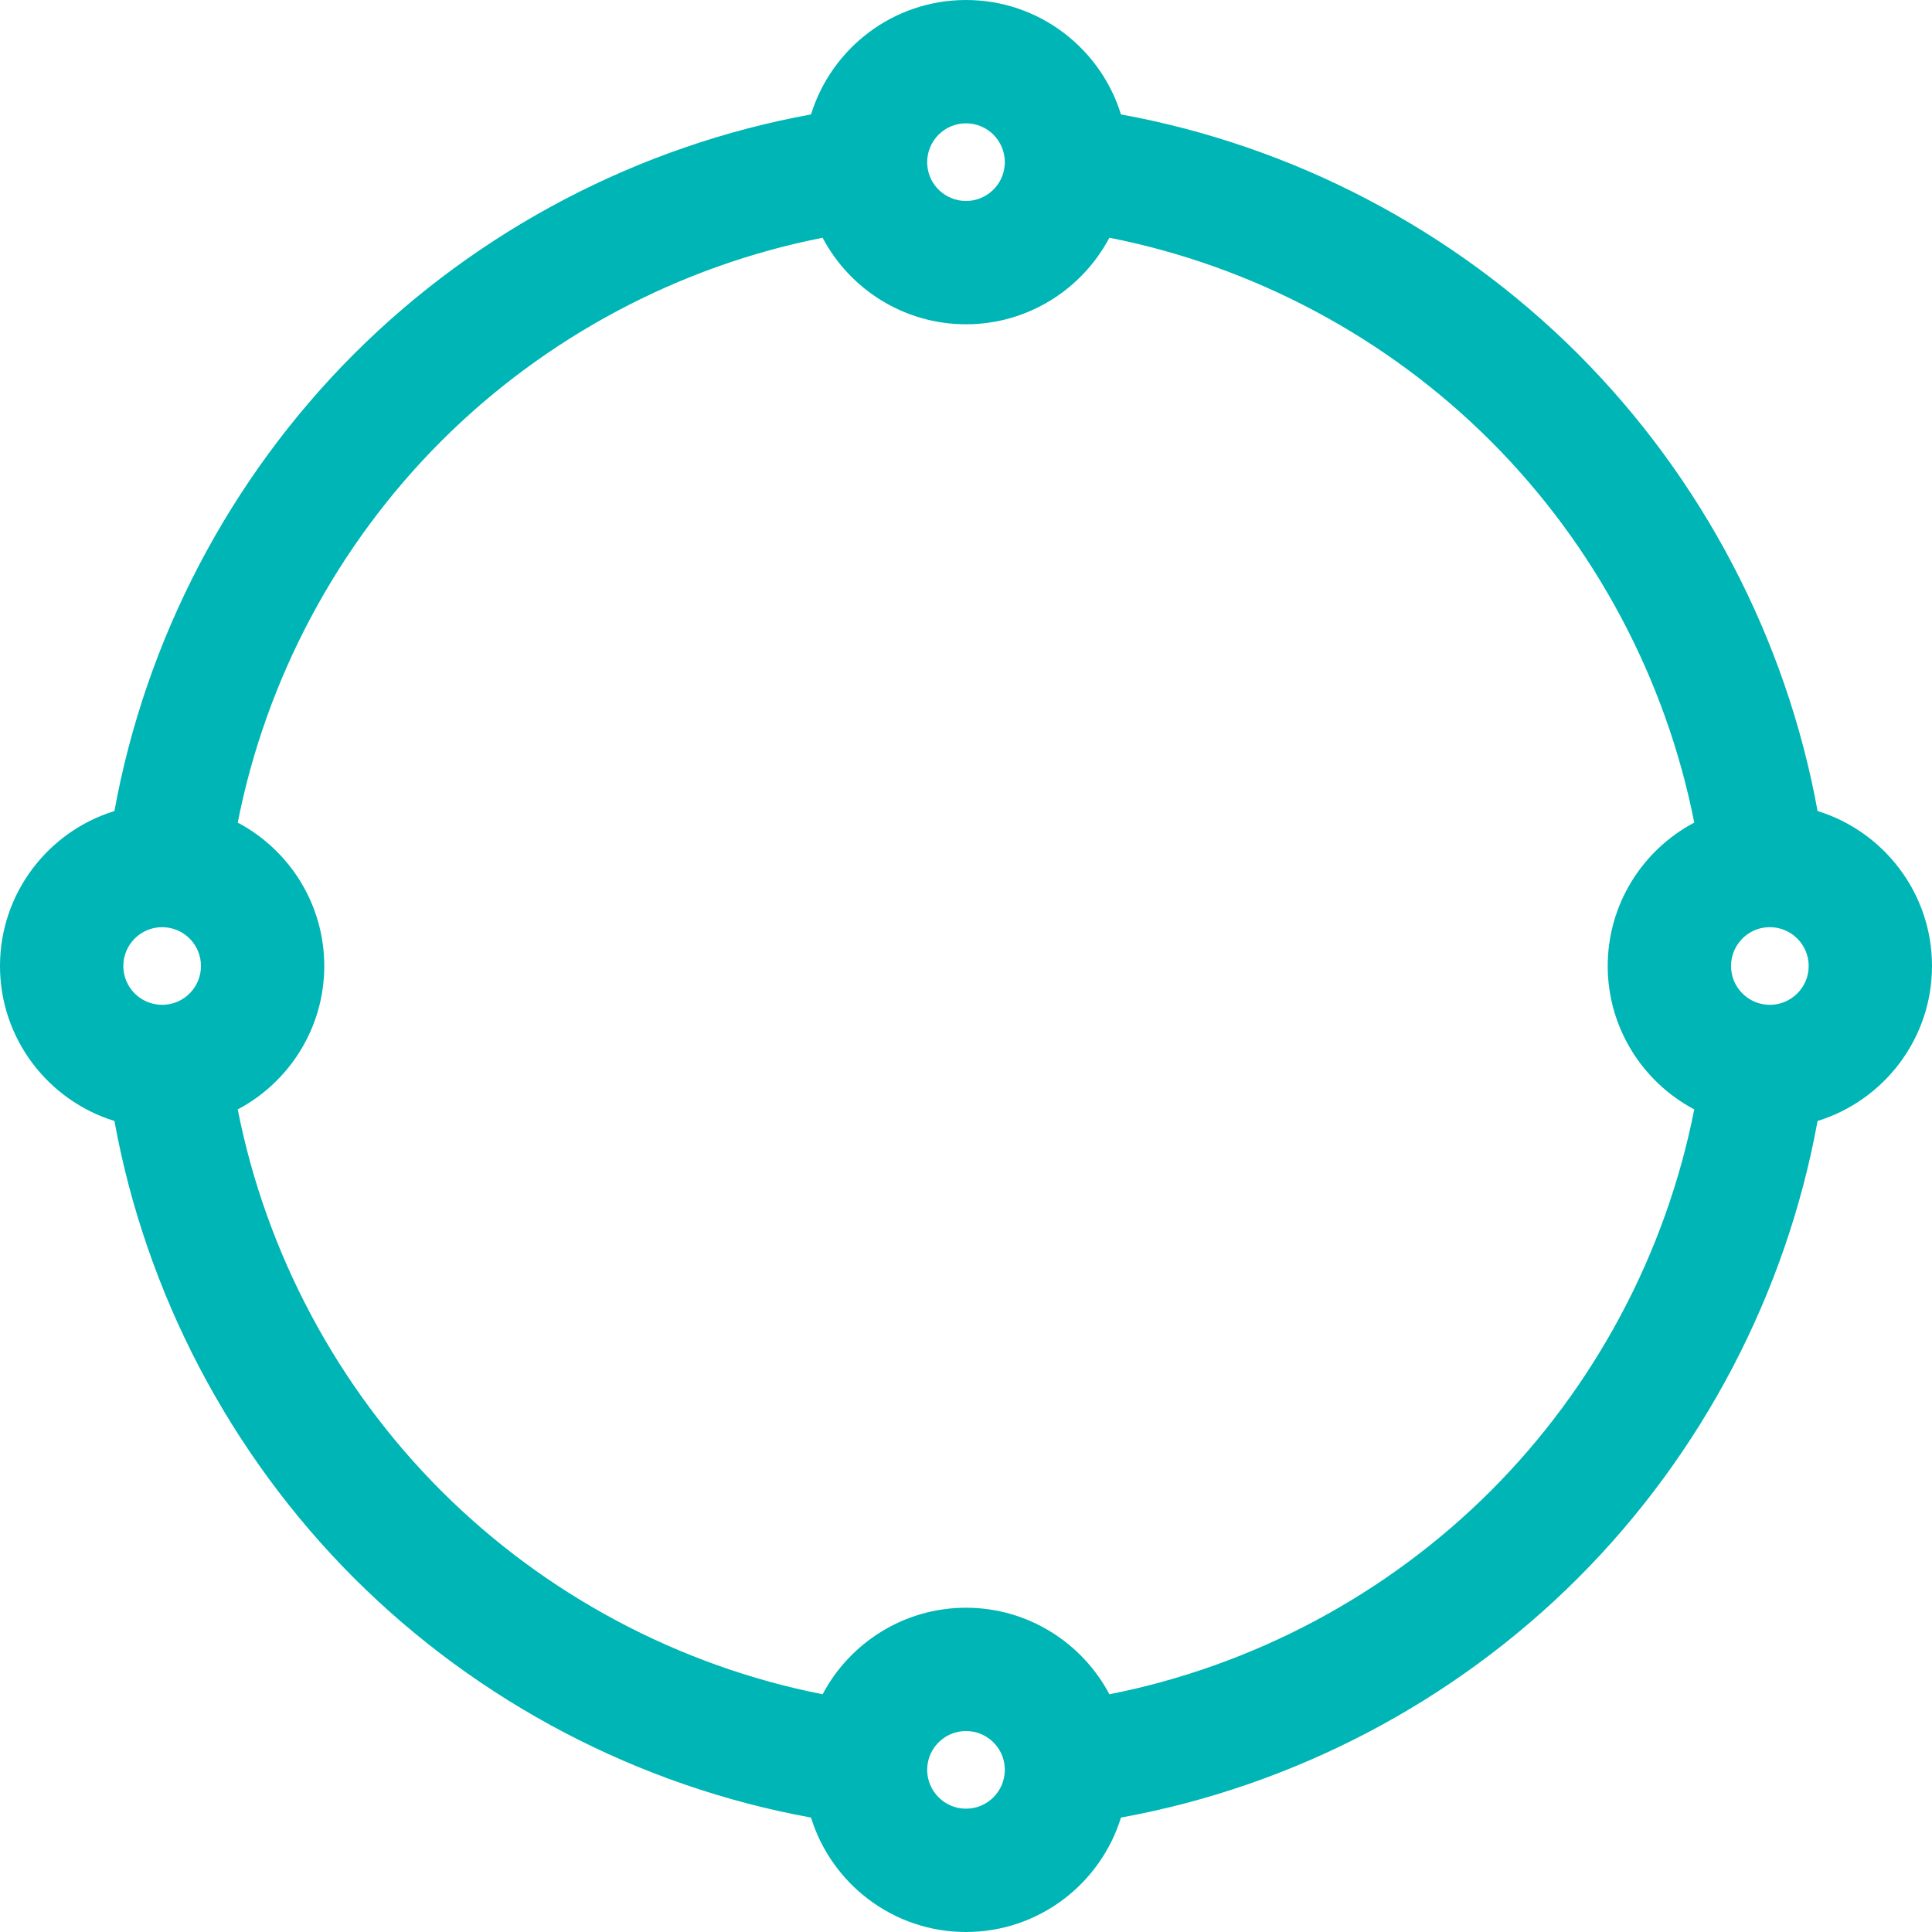 <svg class="internet_back" width="140" height="140" viewBox="0 0 140 140" fill="none" xmlns="http://www.w3.org/2000/svg">
<path d="M131.708 58.77C129.442 46.313 123.357 34.659 114.349 25.651C105.341 16.643 93.687 10.558 81.229 8.292C79.75 3.496 75.276 0 70 0C64.724 0 60.25 3.496 58.77 8.292C46.313 10.558 34.659 16.643 25.651 25.651C16.643 34.659 10.558 46.313 8.292 58.771C3.496 60.25 0 64.724 0 70C0 75.276 3.496 79.75 8.292 81.23C10.559 93.687 16.643 105.341 25.651 114.349C34.659 123.357 46.313 129.442 58.771 131.708C60.25 136.504 64.724 140 70 140C75.276 140 79.75 136.504 81.23 131.708C93.687 129.442 105.341 123.357 114.349 114.349C123.357 105.341 129.442 93.687 131.708 81.229C136.504 79.75 140 75.276 140 70C140 64.724 136.504 60.25 131.708 58.77ZM70 8.936C71.551 8.936 72.813 10.198 72.813 11.749C72.813 11.813 72.81 11.877 72.807 11.928C72.716 13.405 71.484 14.563 70 14.563C68.516 14.563 67.283 13.405 67.193 11.939C67.19 11.877 67.187 11.813 67.187 11.749C67.187 10.198 68.449 8.936 70 8.936ZM11.939 72.806C11.877 72.81 11.813 72.813 11.749 72.813C10.198 72.813 8.936 71.551 8.936 70C8.936 68.449 10.198 67.187 11.749 67.187C11.81 67.187 11.87 67.19 11.921 67.193C11.925 67.193 11.929 67.193 11.933 67.193C13.408 67.286 14.563 68.518 14.563 70C14.563 71.484 13.405 72.717 11.939 72.806ZM70 131.064C68.449 131.064 67.187 129.802 67.187 128.251C67.187 128.187 67.19 128.124 67.193 128.072C67.283 126.594 68.516 125.437 70 125.437C71.484 125.437 72.717 126.594 72.806 128.061C72.81 128.124 72.813 128.187 72.813 128.251C72.813 129.802 71.551 131.064 70 131.064ZM108.03 108.03C100.487 115.573 90.784 120.726 80.391 122.773C78.413 119.034 74.481 116.502 70 116.502C65.52 116.502 61.589 119.032 59.61 122.773C49.217 120.726 39.513 115.574 31.97 108.03C24.426 100.487 19.275 90.784 17.227 80.392C20.966 78.414 23.498 74.481 23.498 70C23.498 65.521 20.968 61.589 17.227 59.61C19.273 49.217 24.426 39.513 31.969 31.97C39.512 24.427 49.215 19.275 59.608 17.228C61.587 20.967 65.519 23.499 69.999 23.499C74.479 23.499 78.41 20.968 80.389 17.227C90.783 19.274 100.487 24.427 108.03 31.97C115.573 39.513 120.725 49.216 122.772 59.609C119.033 61.587 116.501 65.519 116.501 70C116.501 74.48 119.032 78.411 122.772 80.39C120.726 90.783 115.574 100.487 108.03 108.03ZM128.251 72.813C128.187 72.813 128.124 72.81 128.072 72.807C126.594 72.716 125.437 71.484 125.437 70C125.437 68.516 126.594 67.283 128.061 67.193C128.124 67.19 128.187 67.187 128.251 67.187C129.802 67.187 131.064 68.448 131.064 70C131.064 71.551 129.802 72.813 128.251 72.813Z" fill="#00B5B5"/>
</svg>
